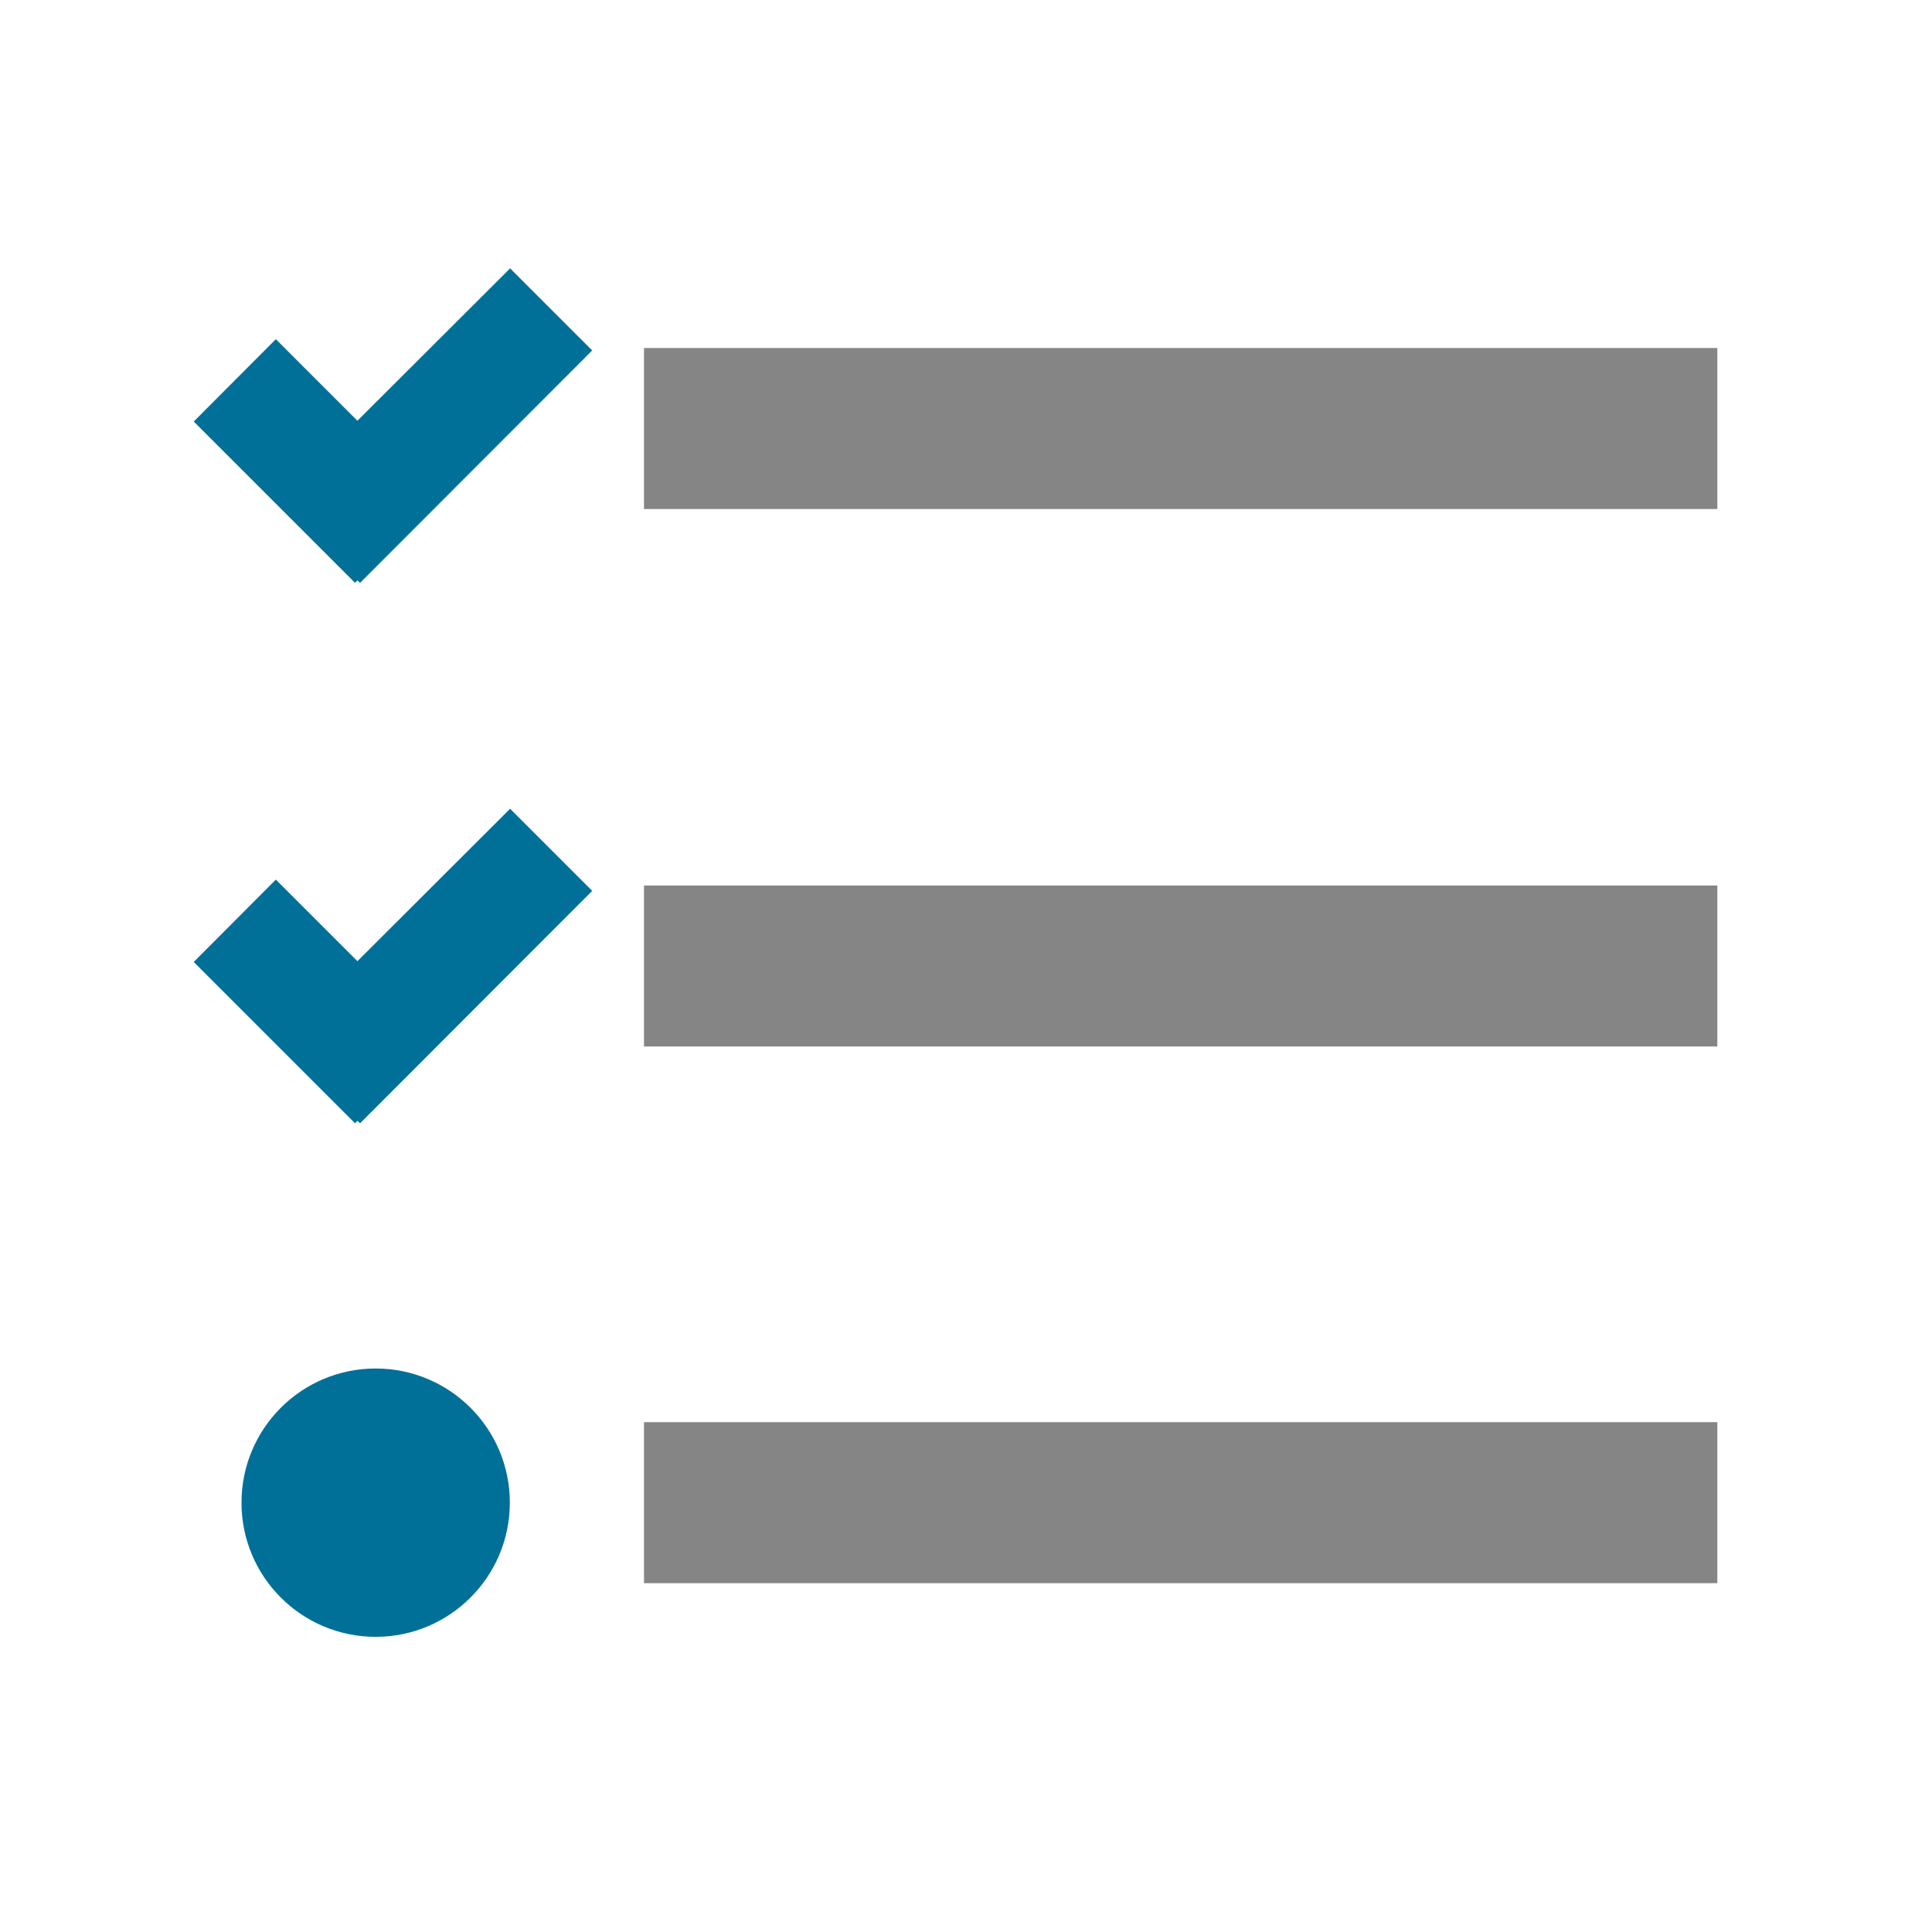 <svg width="72" height="72" viewBox="0 0 72 72" fill="none" xmlns="http://www.w3.org/2000/svg">
<rect x="24" y="12.97" width="40" height="6" fill="#858585"></rect>
<circle cx="14" cy="56" r="5" fill="#007099"></circle>
<rect x="24" y="33" width="40" height="6" fill="#858585"></rect>
<polygon points="22.07 33.2 19.01 30.14 13.32 35.82 10.28 32.78 7.22 35.85 13.23 41.86 13.32 41.77 13.42 41.86 22.07 33.2" fill="#007099"></polygon>
<rect x="24" y="53" width="40" height="6" fill="#858585"></rect>
<polygon points="22.07 13.06 19.01 10 13.32 15.68 10.28 12.64 7.22 15.71 13.23 21.72 13.32 21.63 13.42 21.72 22.07 13.06" fill="#007099"></polygon>
</svg>
